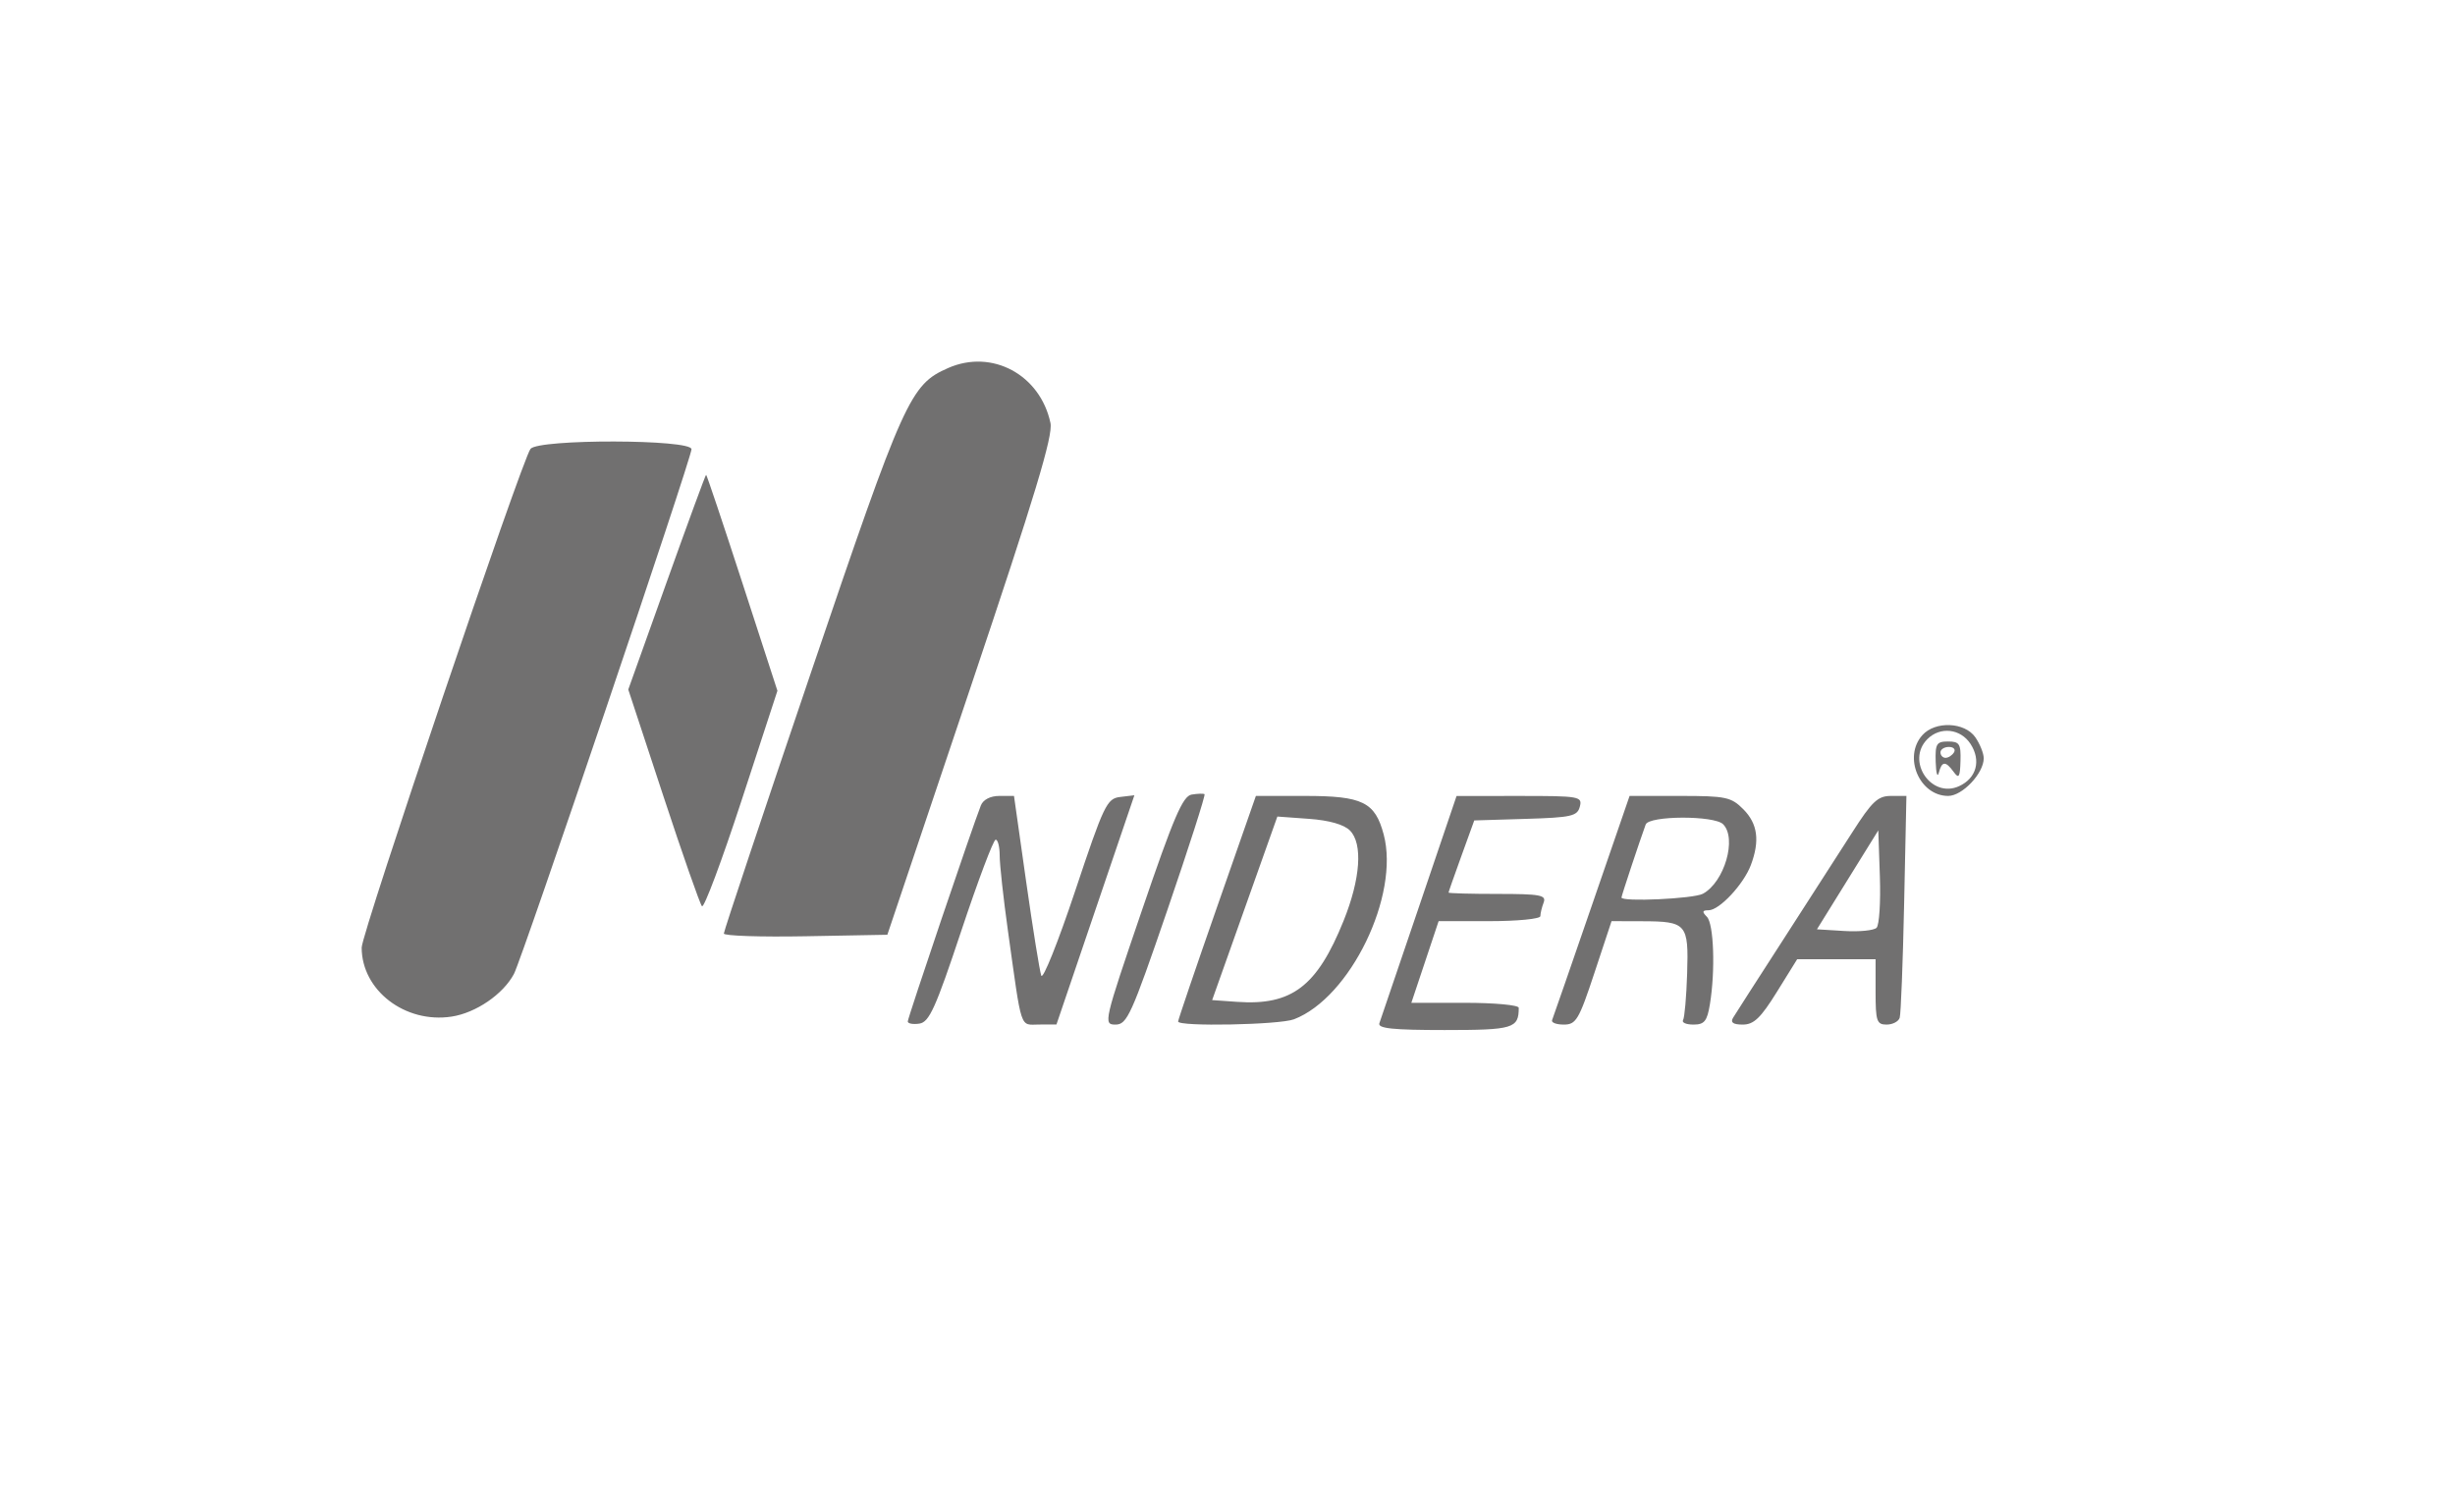 <svg width="224" height="138" viewBox="0 0 224 138" fill="none" xmlns="http://www.w3.org/2000/svg">
<path fill-rule="evenodd" clip-rule="evenodd" d="M86.518 33.582C83.049 35.104 82.508 36.303 74.044 61.23C69.64 74.198 66.041 84.982 66.045 85.194C66.05 85.406 69.408 85.518 73.509 85.442L80.964 85.305L88.564 62.699C94.448 45.199 96.093 39.757 95.847 38.603C94.911 34.194 90.514 31.828 86.518 33.582ZM48.406 40.963C47.633 41.917 33 85.147 33 86.472C33.002 90.375 36.955 93.416 41.194 92.776C43.417 92.44 45.907 90.738 46.895 88.878C47.653 87.453 63.094 41.808 63.094 40.995C63.094 40.077 49.146 40.048 48.406 40.963ZM60.826 53.131L57.325 62.926L60.519 72.625C62.275 77.96 63.863 82.494 64.048 82.701C64.233 82.908 65.857 78.569 67.659 73.059L70.934 63.04L67.731 53.181C65.969 47.759 64.483 43.326 64.427 43.329C64.372 43.332 62.752 47.743 60.826 53.131ZM175.403 67.086C173.62 69.071 175.132 72.636 177.757 72.636C179.051 72.636 181 70.572 181 69.202C181 68.753 180.654 67.889 180.232 67.282C179.264 65.889 176.576 65.78 175.403 67.086ZM179.796 67.892C180.778 69.402 180.343 71.015 178.757 71.743C176.218 72.908 173.876 69.448 175.855 67.455C177.021 66.281 178.883 66.488 179.796 67.892ZM176.617 69.531C176.649 70.556 176.776 71.003 176.9 70.525C177.18 69.448 177.52 69.427 178.257 70.443C178.732 71.097 178.837 70.928 178.879 69.449C178.923 67.886 178.784 67.668 177.745 67.668C176.695 67.668 176.566 67.879 176.617 69.531ZM178.287 68.661C178.119 68.935 177.773 69.158 177.518 69.158C177.262 69.158 177.053 68.935 177.053 68.661C177.053 68.388 177.4 68.165 177.822 68.165C178.245 68.165 178.454 68.388 178.287 68.661ZM108.727 72.513C107.919 72.647 107.098 74.561 104.188 83.091C100.707 93.296 100.659 93.503 101.784 93.503C102.835 93.503 103.232 92.627 106.512 83.054C108.482 77.307 110.008 72.547 109.904 72.476C109.799 72.406 109.27 72.422 108.727 72.513ZM89.496 73.505C88.723 75.461 82.827 92.889 82.827 93.218C82.827 93.413 83.304 93.501 83.887 93.414C84.787 93.279 85.364 92.003 87.71 84.951C89.23 80.384 90.64 76.639 90.844 76.629C91.047 76.619 91.214 77.275 91.214 78.086C91.214 78.898 91.551 81.972 91.963 84.918C93.265 94.224 93.026 93.504 94.812 93.498L96.394 93.493L99.949 83.033L103.504 72.575L102.207 72.73C100.994 72.874 100.726 73.436 98.093 81.331C96.543 85.976 95.155 89.442 95.008 89.032C94.861 88.622 94.241 84.765 93.629 80.461L92.519 72.636H91.179C90.363 72.636 89.705 72.976 89.496 73.505ZM111.042 82.788C109.09 88.372 107.494 93.067 107.494 93.222C107.494 93.705 116.736 93.529 118.064 93.02C123.202 91.053 127.735 81.706 126.249 76.145C125.458 73.19 124.326 72.636 119.072 72.636H114.59L111.042 82.788ZM129.488 82.7C127.611 88.232 125.978 93.038 125.858 93.379C125.692 93.854 127.088 94 131.808 94C138.081 94 138.573 93.852 138.573 91.972C138.573 91.721 136.369 91.516 133.674 91.516H128.774L130.019 87.79L131.263 84.063H135.905C138.458 84.063 140.547 83.858 140.547 83.607C140.547 83.356 140.681 82.797 140.846 82.365C141.106 81.684 140.547 81.579 136.653 81.579C134.182 81.579 132.164 81.523 132.169 81.455C132.173 81.386 132.703 79.877 133.346 78.101L134.515 74.872L139.204 74.73C143.387 74.604 143.922 74.483 144.148 73.612C144.389 72.683 144.125 72.636 138.65 72.638L132.9 72.641L129.488 82.7ZM145.233 82.665C143.334 88.18 141.706 92.875 141.616 93.098C141.525 93.321 142.007 93.503 142.685 93.503C143.805 93.503 144.063 93.068 145.48 88.783L147.042 84.063L149.837 84.071C153.892 84.082 154.083 84.304 153.939 88.836C153.872 90.953 153.704 92.869 153.566 93.094C153.428 93.319 153.854 93.503 154.513 93.503C155.514 93.503 155.761 93.197 156.017 91.64C156.521 88.569 156.373 84.302 155.741 83.666C155.281 83.202 155.315 83.07 155.896 83.07C156.88 83.07 159.095 80.699 159.755 78.938C160.585 76.726 160.375 75.171 159.069 73.856C157.957 72.736 157.484 72.636 153.272 72.636L148.687 72.637L145.233 82.665ZM168.986 75.99C167.809 77.835 164.969 82.25 162.674 85.802C160.38 89.355 158.335 92.541 158.129 92.882C157.868 93.315 158.137 93.503 159.016 93.503C160.023 93.503 160.65 92.902 162.127 90.522L163.977 87.541H167.555H171.133V90.522C171.133 93.187 171.239 93.503 172.135 93.503C172.687 93.503 173.226 93.224 173.333 92.882C173.441 92.541 173.623 87.845 173.738 82.449L173.946 72.636H172.536C171.337 72.636 170.809 73.135 168.986 75.99ZM123.171 75.791C124.363 76.991 124.136 80.203 122.589 84.039C120.173 90.027 117.864 91.782 112.87 91.428L110.6 91.267L113.575 82.892L116.55 74.517L119.437 74.727C121.282 74.861 122.629 75.245 123.171 75.791ZM157.221 75.22C158.502 76.509 157.339 80.505 155.374 81.564C154.524 82.023 147.947 82.324 147.947 81.906C147.947 81.753 149.581 76.829 150.156 75.245C150.455 74.425 156.411 74.404 157.221 75.22ZM171.224 84.667C170.98 84.913 169.656 85.045 168.281 84.961L165.782 84.808L168.581 80.294L171.38 75.779L171.524 80C171.603 82.322 171.468 84.422 171.224 84.667Z" fill="#717070"/>
</svg>
